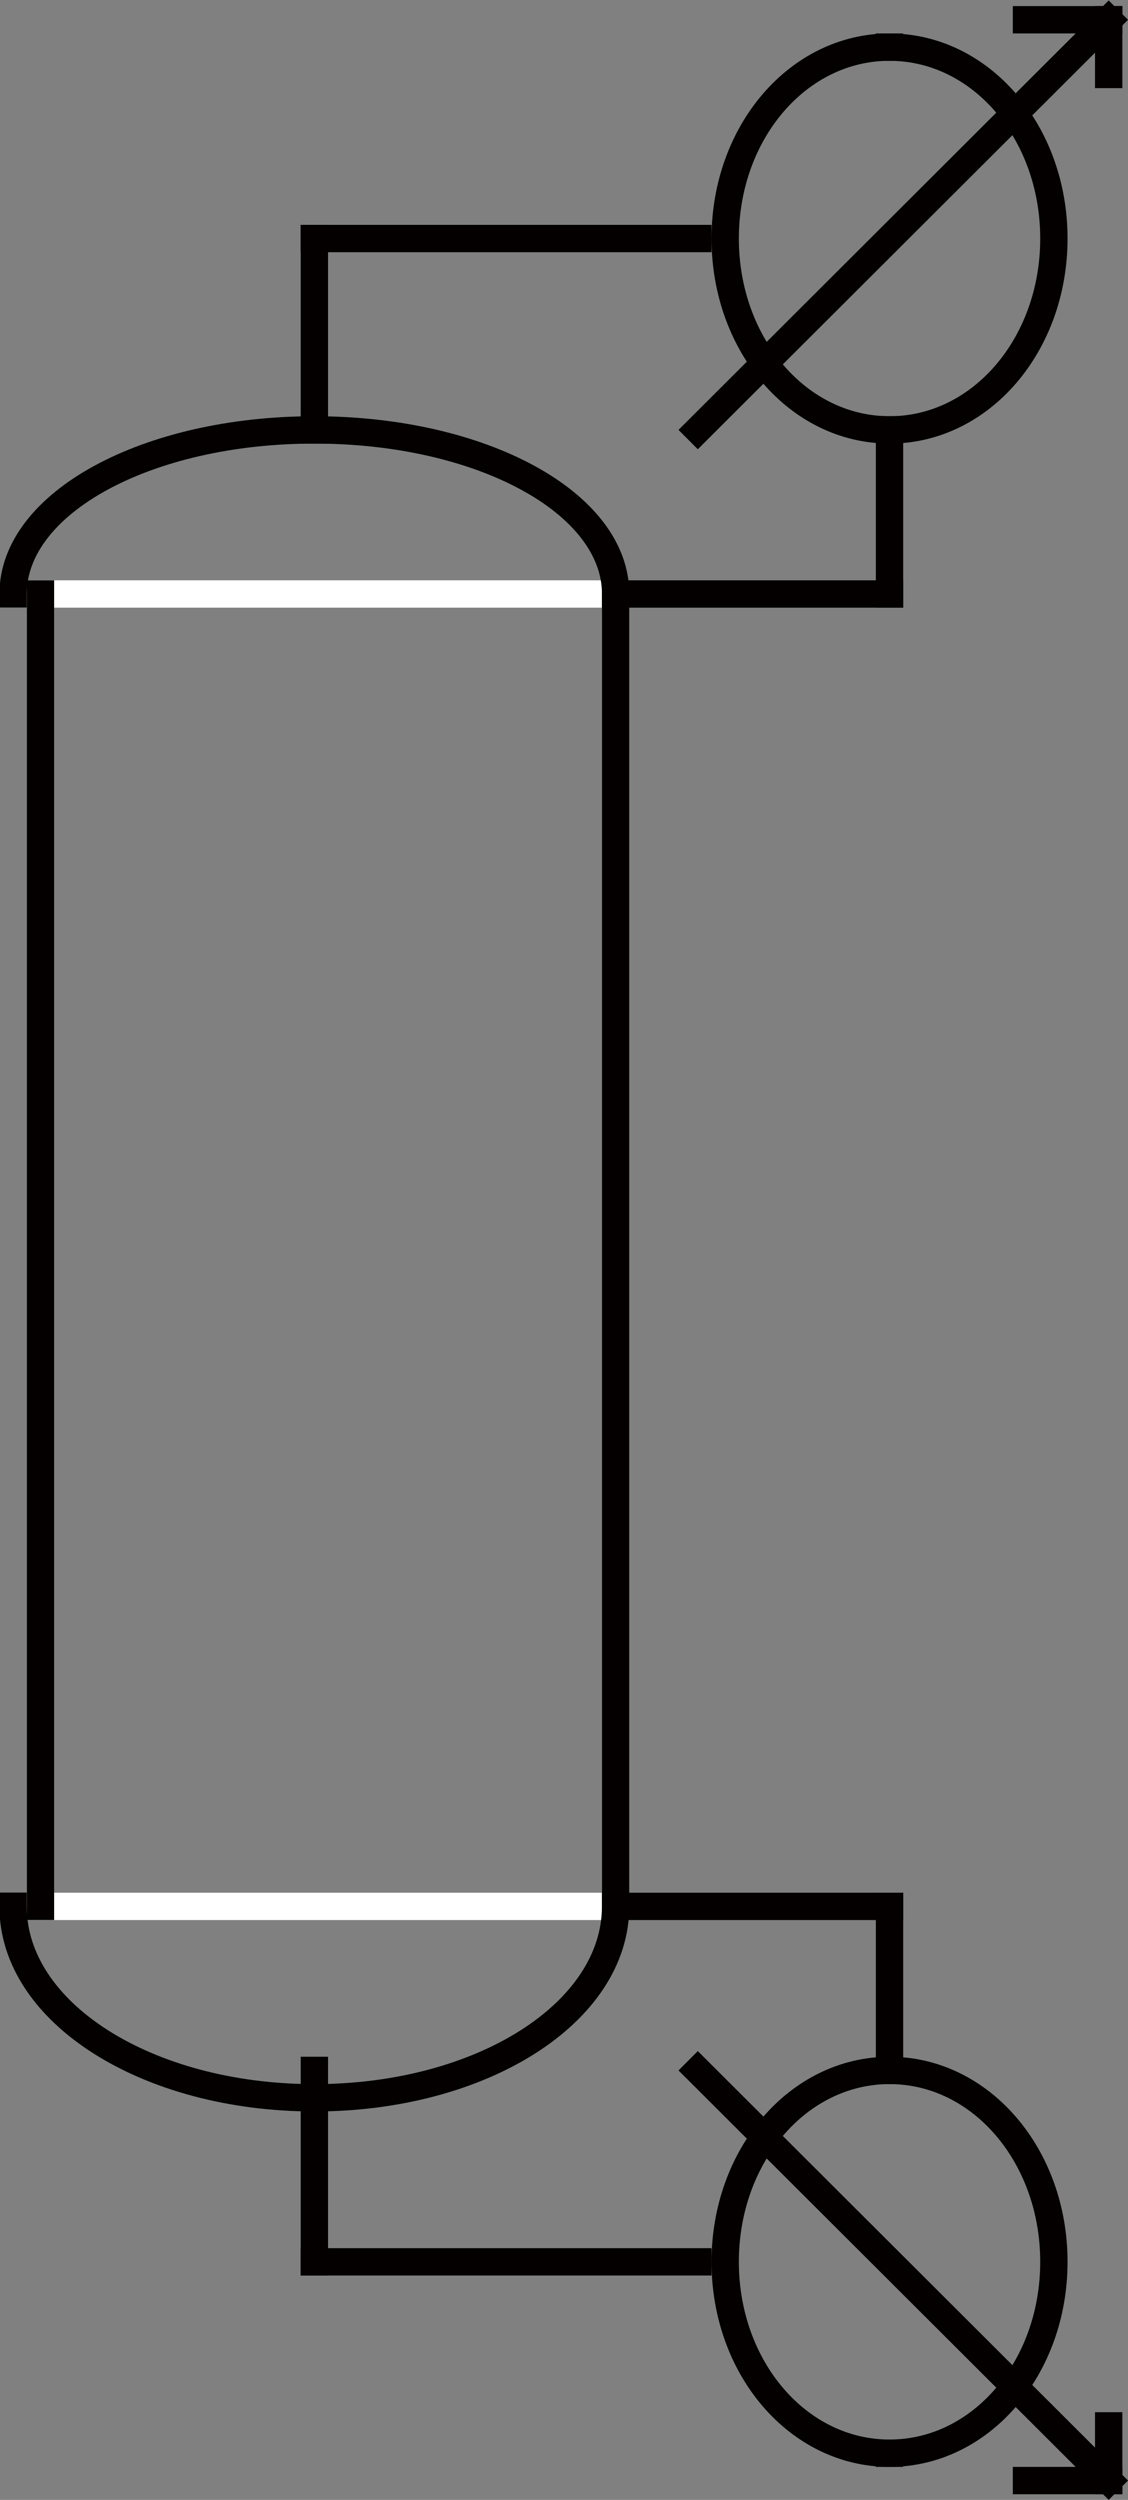 <?xml version="1.0" encoding="utf-8"?>
<!-- Generator: Adobe Illustrator 15.0.0, SVG Export Plug-In . SVG Version: 6.00 Build 0)  -->
<!DOCTYPE svg PUBLIC "-//W3C//DTD SVG 1.1//EN" "http://www.w3.org/Graphics/SVG/1.1/DTD/svg11.dtd">
<svg version="1.1" id="图层_1" xmlns="http://www.w3.org/2000/svg" xmlns:xlink="http://www.w3.org/1999/xlink" x="0px" y="0px"
	 width="31px" height="68.656px" viewBox="0 0 31 68.656" enable-background="new 0 0 31 68.656" xml:space="preserve">
<rect x="0" y="0" width="31" height="68.656" fill="#808080" stroke="none"/>
<g>
	
		<line fill="none" stroke="#FFFFFF" stroke-width="0.751" stroke-linecap="square" stroke-miterlimit="10" x1="1.112" y1="16.313" x2="16.919" y2="16.313"/>
	
		<line fill="none" stroke="#FFFFFF" stroke-width="0.751" stroke-linecap="square" stroke-miterlimit="10" x1="16.919" y1="16.313" x2="16.919" y2="52.356"/>
	
		<line fill="none" stroke="#FFFFFF" stroke-width="0.751" stroke-linecap="square" stroke-miterlimit="10" x1="16.919" y1="52.356" x2="1.112" y2="52.356"/>
	
		<line fill="none" stroke="#FFFFFF" stroke-width="0.751" stroke-linecap="square" stroke-miterlimit="10" x1="1.112" y1="52.356" x2="1.112" y2="16.313"/>
	<path fill="none" stroke="#040000" stroke-width="0.751" stroke-linecap="square" stroke-miterlimit="10" d="M0.359,52.352
		c0,0.002,0,0.003,0,0.005c0,2.92,3.68,5.256,8.28,5.256c4.6,0,8.279-2.336,8.279-5.256c0-0.002,0-0.003,0-0.005"/>
	<path fill="none" stroke="#040000" stroke-width="0.751" stroke-linecap="square" stroke-miterlimit="10" d="M24.443,11.807
		c0.001,0,0.002,0,0.003,0c2.51,0,4.517-2.336,4.517-5.256s-2.007-5.256-4.517-5.256c-0.001,0-0.002,0-0.003,0"/>
	<path fill="none" stroke="#040000" stroke-width="0.751" stroke-linecap="square" stroke-miterlimit="10" d="M24.443,1.294
		c-2.508,0.002-4.513,2.337-4.513,5.256s2.005,5.254,4.513,5.256"/>
	
		<line fill="none" stroke="#040000" stroke-width="0.751" stroke-linecap="square" stroke-miterlimit="10" x1="8.64" y1="6.551" x2="19.178" y2="6.551"/>
	
		<line fill="none" stroke="#040000" stroke-width="0.751" stroke-linecap="square" stroke-miterlimit="10" x1="24.446" y1="11.807" x2="24.446" y2="16.313"/>
	
		<line fill="none" stroke="#040000" stroke-width="0.751" stroke-linecap="square" stroke-miterlimit="10" x1="16.919" y1="16.313" x2="24.446" y2="16.313"/>
	<path fill="none" stroke="#040000" stroke-width="0.751" stroke-linecap="square" stroke-miterlimit="10" d="M24.443,67.374
		c0.001,0,0.002,0,0.003,0c2.51,0,4.517-2.336,4.517-5.256s-2.007-5.257-4.517-5.257c-0.001,0-0.002,0-0.003,0"/>
	<path fill="none" stroke="#040000" stroke-width="0.751" stroke-linecap="square" stroke-miterlimit="10" d="M24.443,56.861
		c-2.508,0.003-4.513,2.338-4.513,5.257s2.005,5.254,4.513,5.256"/>
	
		<line fill="none" stroke="#040000" stroke-width="0.751" stroke-linecap="square" stroke-miterlimit="10" x1="8.64" y1="62.118" x2="19.178" y2="62.118"/>
	
		<line fill="none" stroke="#040000" stroke-width="0.751" stroke-linecap="square" stroke-miterlimit="10" x1="24.446" y1="56.861" x2="24.446" y2="52.356"/>
	
		<line fill="none" stroke="#040000" stroke-width="0.751" stroke-linecap="square" stroke-miterlimit="10" x1="16.919" y1="52.356" x2="24.446" y2="52.356"/>
	
		<line fill="none" stroke="#040000" stroke-width="0.751" stroke-linecap="square" stroke-miterlimit="10" x1="8.64" y1="6.551" x2="8.64" y2="11.807"/>
	
		<line fill="none" stroke="#040000" stroke-width="0.751" stroke-linecap="square" stroke-miterlimit="10" x1="8.64" y1="56.861" x2="8.64" y2="62.118"/>
	
		<line fill="none" stroke="#040000" stroke-width="0.751" stroke-linecap="square" stroke-miterlimit="10" x1="19.178" y1="11.807" x2="30.469" y2="0.543"/>
	
		<line fill="none" stroke="#040000" stroke-width="0.751" stroke-linecap="square" stroke-miterlimit="10" x1="19.178" y1="56.861" x2="30.469" y2="68.125"/>
	
		<line fill="none" stroke="#040000" stroke-width="0.751" stroke-linecap="square" stroke-miterlimit="10" x1="30.469" y1="2.045" x2="30.469" y2="0.543"/>
	
		<line fill="none" stroke="#040000" stroke-width="0.751" stroke-linecap="square" stroke-miterlimit="10" x1="28.21" y1="0.543" x2="30.469" y2="0.543"/>
	
		<line fill="none" stroke="#040000" stroke-width="0.751" stroke-linecap="square" stroke-miterlimit="10" x1="30.469" y1="66.623" x2="30.469" y2="68.125"/>
	
		<line fill="none" stroke="#040000" stroke-width="0.751" stroke-linecap="square" stroke-miterlimit="10" x1="28.21" y1="68.125" x2="30.469" y2="68.125"/>
	
		<line fill="none" stroke="#040000" stroke-width="0.751" stroke-linecap="square" stroke-miterlimit="10" x1="1.112" y1="16.313" x2="1.112" y2="52.356"/>
	
		<line fill="none" stroke="#040000" stroke-width="0.751" stroke-linecap="square" stroke-miterlimit="10" x1="16.919" y1="16.313" x2="16.919" y2="52.356"/>
	<path fill="none" stroke="#040000" stroke-width="0.751" stroke-linecap="square" stroke-miterlimit="10" d="M16.919,16.309
		c-0.003-2.501-3.682-4.502-8.279-4.502c-4.599,0-8.277,2-8.28,4.502"/>
</g>
</svg>
